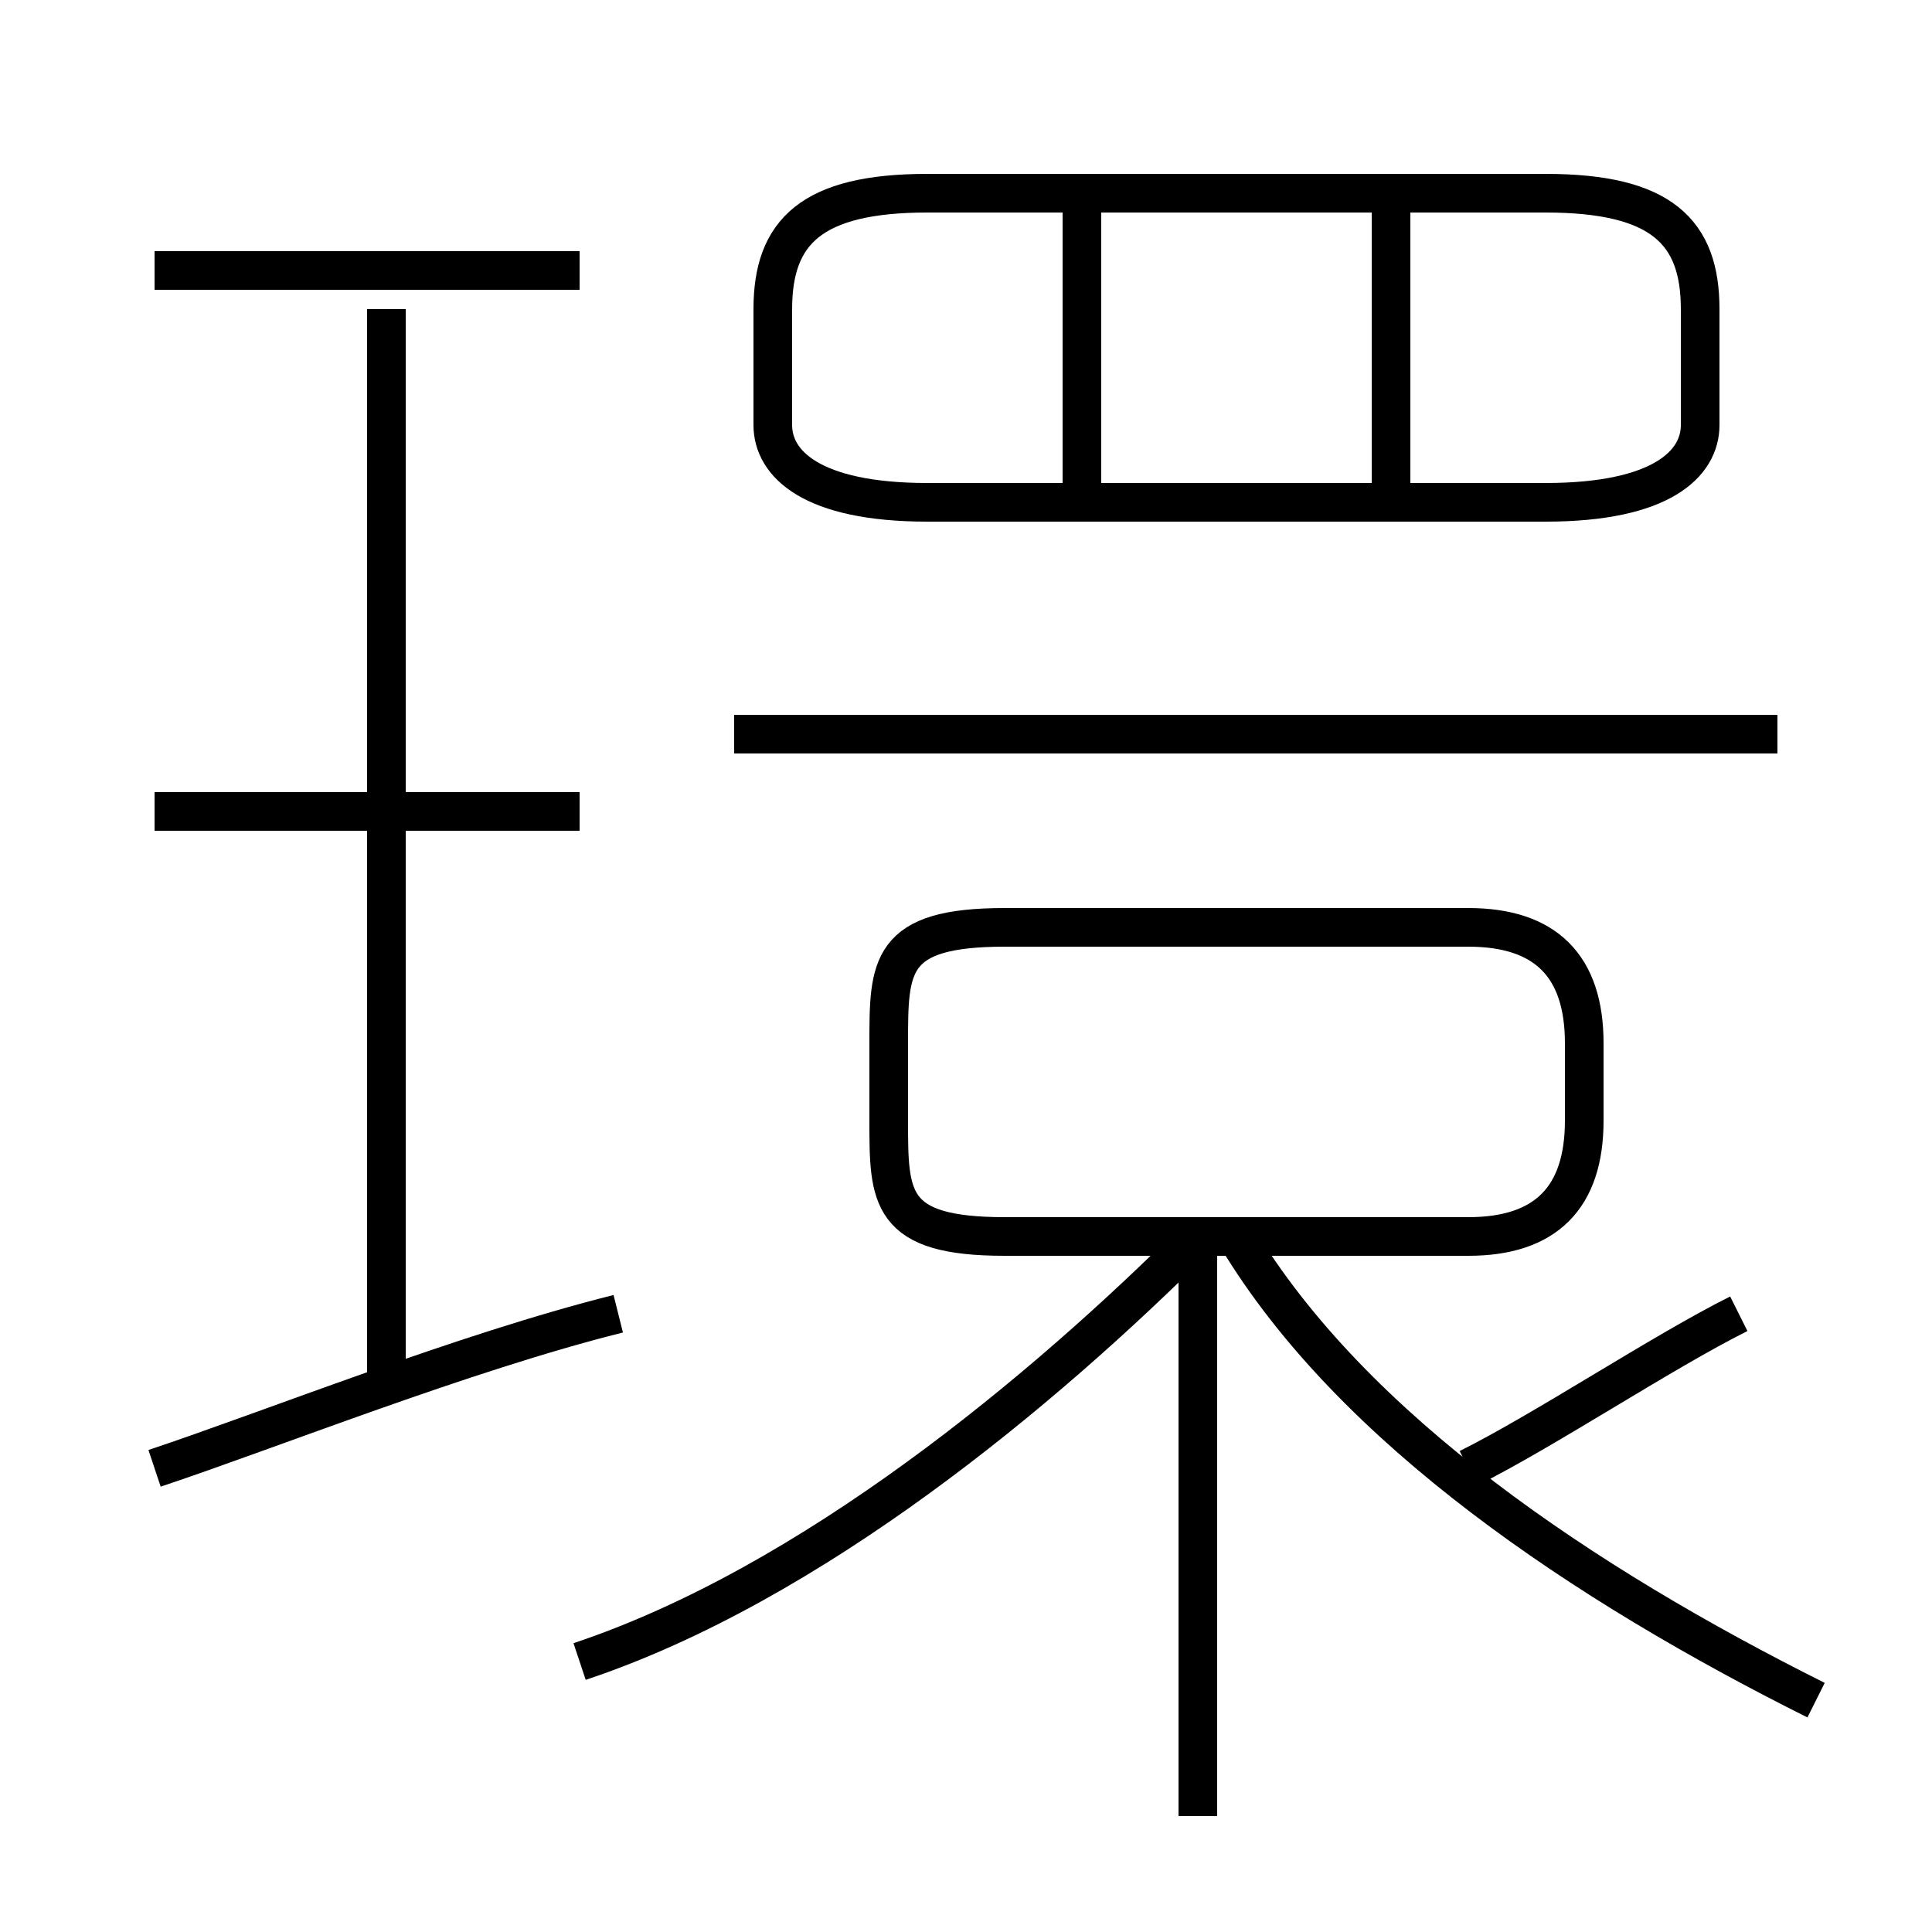 <?xml version='1.0' encoding='utf8'?>
<svg viewBox="0.0 -6.0 50.0 50.0" version="1.1" xmlns="http://www.w3.org/2000/svg">
<rect x="0.0" y="-6.0" width="50.0" height="50.0" fill="#808080" stroke="none"/>
<rect x="-1000" y="-1000" width="2000" height="2000" stroke="white" fill="white"/>
<g style="fill:white;stroke:#000000;  stroke-width:1">
<path d="M 24 -31 L 40 -31 C 43 -31 44 -32 44 -33 L 44 -36 C 44 -38 43 -39 40 -39 L 24 -39 C 21 -39 20 -38 20 -36 L 20 -33 C 20 -32 21 -31 24 -31 Z M 4 -6 C 7 -7 12 -9 16 -10 M 15 -1 C 21 -3 27 -8 31 -12 M 10 -8 L 10 -36 M 15 -23 L 4 -23 M 31 3 L 31 -12 M 47 0 C 41 -3 35 -7 32 -12 M 15 -37 L 4 -37 M 26 -12 L 38 -12 C 40 -12 41 -13 41 -15 L 41 -17 C 41 -19 40 -20 38 -20 L 26 -20 C 23 -20 23 -19 23 -17 L 23 -15 C 23 -13 23 -12 26 -12 Z M 38 -6 C 40 -7 43 -9 45 -10 M 46 -25 L 19 -25 M 28 -31 L 28 -39 M 36 -31 L 36 -39" transform="translate(0.0 38.0)" />
</g>
</svg>